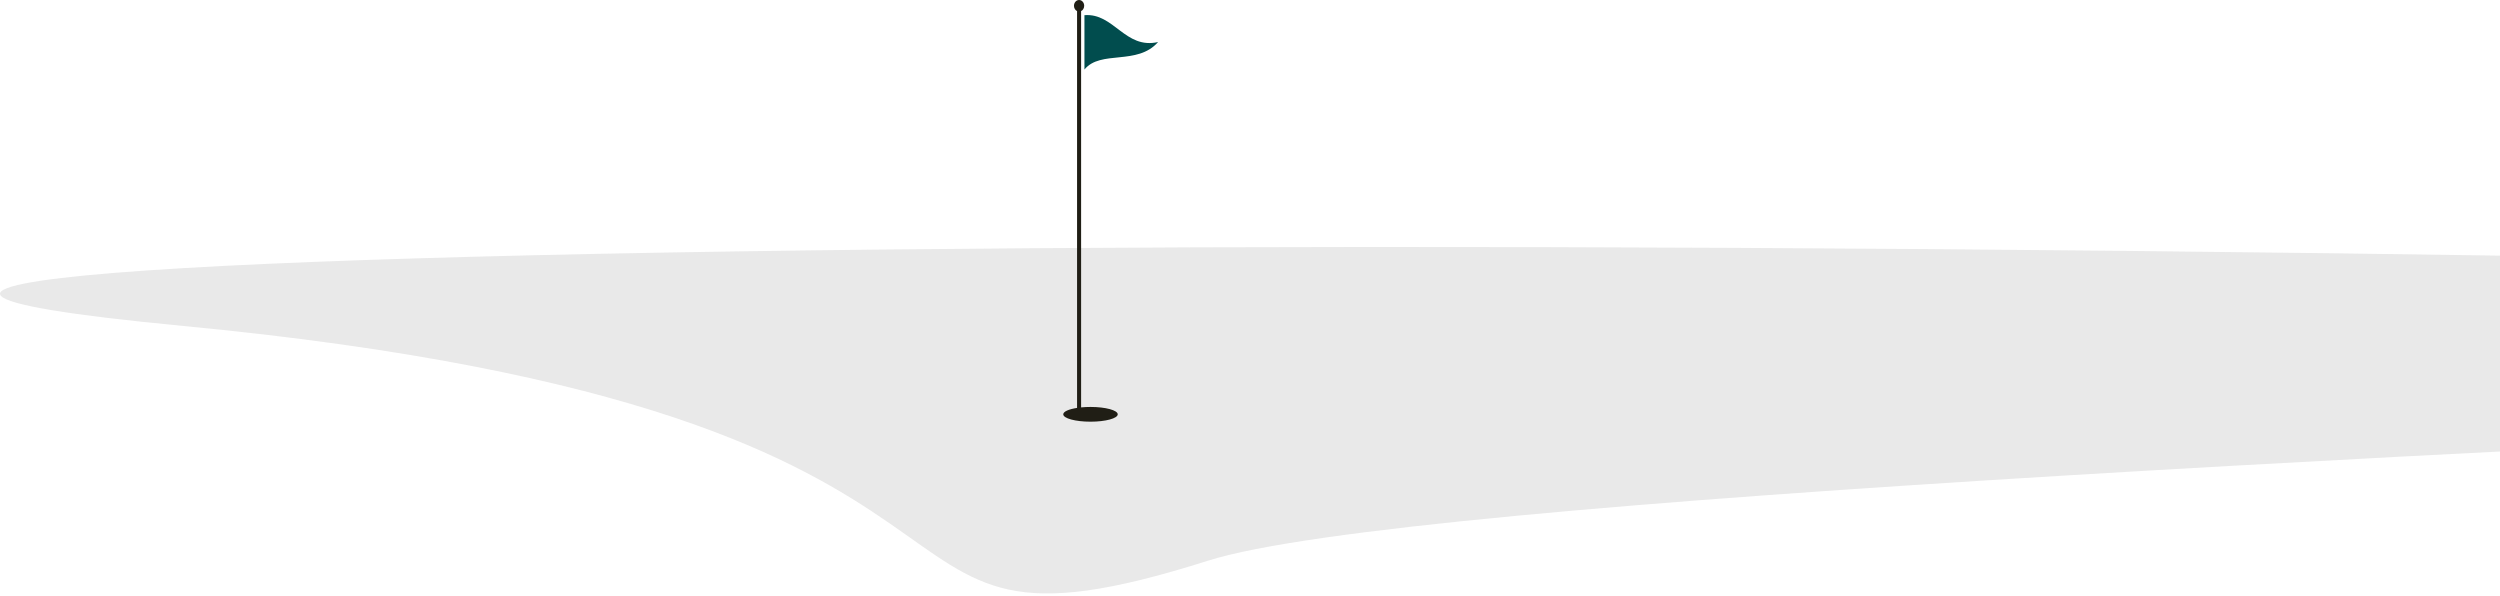 <svg width="830" height="198" viewBox="0 0 830 198" fill="none" xmlns="http://www.w3.org/2000/svg">
<path opacity="0.2" d="M60.309 108.16C-244.365 79.065 667.061 71.325 1410.81 99.939C1924.81 119.714 532.984 144.285 400.984 186.173C268.984 228.061 364.983 137.254 60.309 108.16Z" fill="#919191"/>
<path fill-rule="evenodd" clip-rule="evenodd" d="M358.927 3.684V135.255C359.899 135.158 360.948 135.106 362.043 135.106C367.037 135.106 371.086 136.201 371.086 137.553C371.086 138.904 367.037 140 362.043 140C357.049 140 353 138.904 353 137.553C353 136.64 354.846 135.845 357.583 135.424V3.684C356.981 3.389 356.559 2.711 356.559 1.921C356.559 0.86 357.319 0 358.255 0C359.192 0 359.951 0.86 359.951 1.921C359.951 2.711 359.529 3.389 358.927 3.684Z" fill="#201E15"/>
<path d="M360.034 5.038C369.852 4.231 373.492 16.467 384.484 13.954C377.57 21.87 365.404 16.479 360.034 23.086V5.038Z" fill="#014D4E"/>
</svg>
